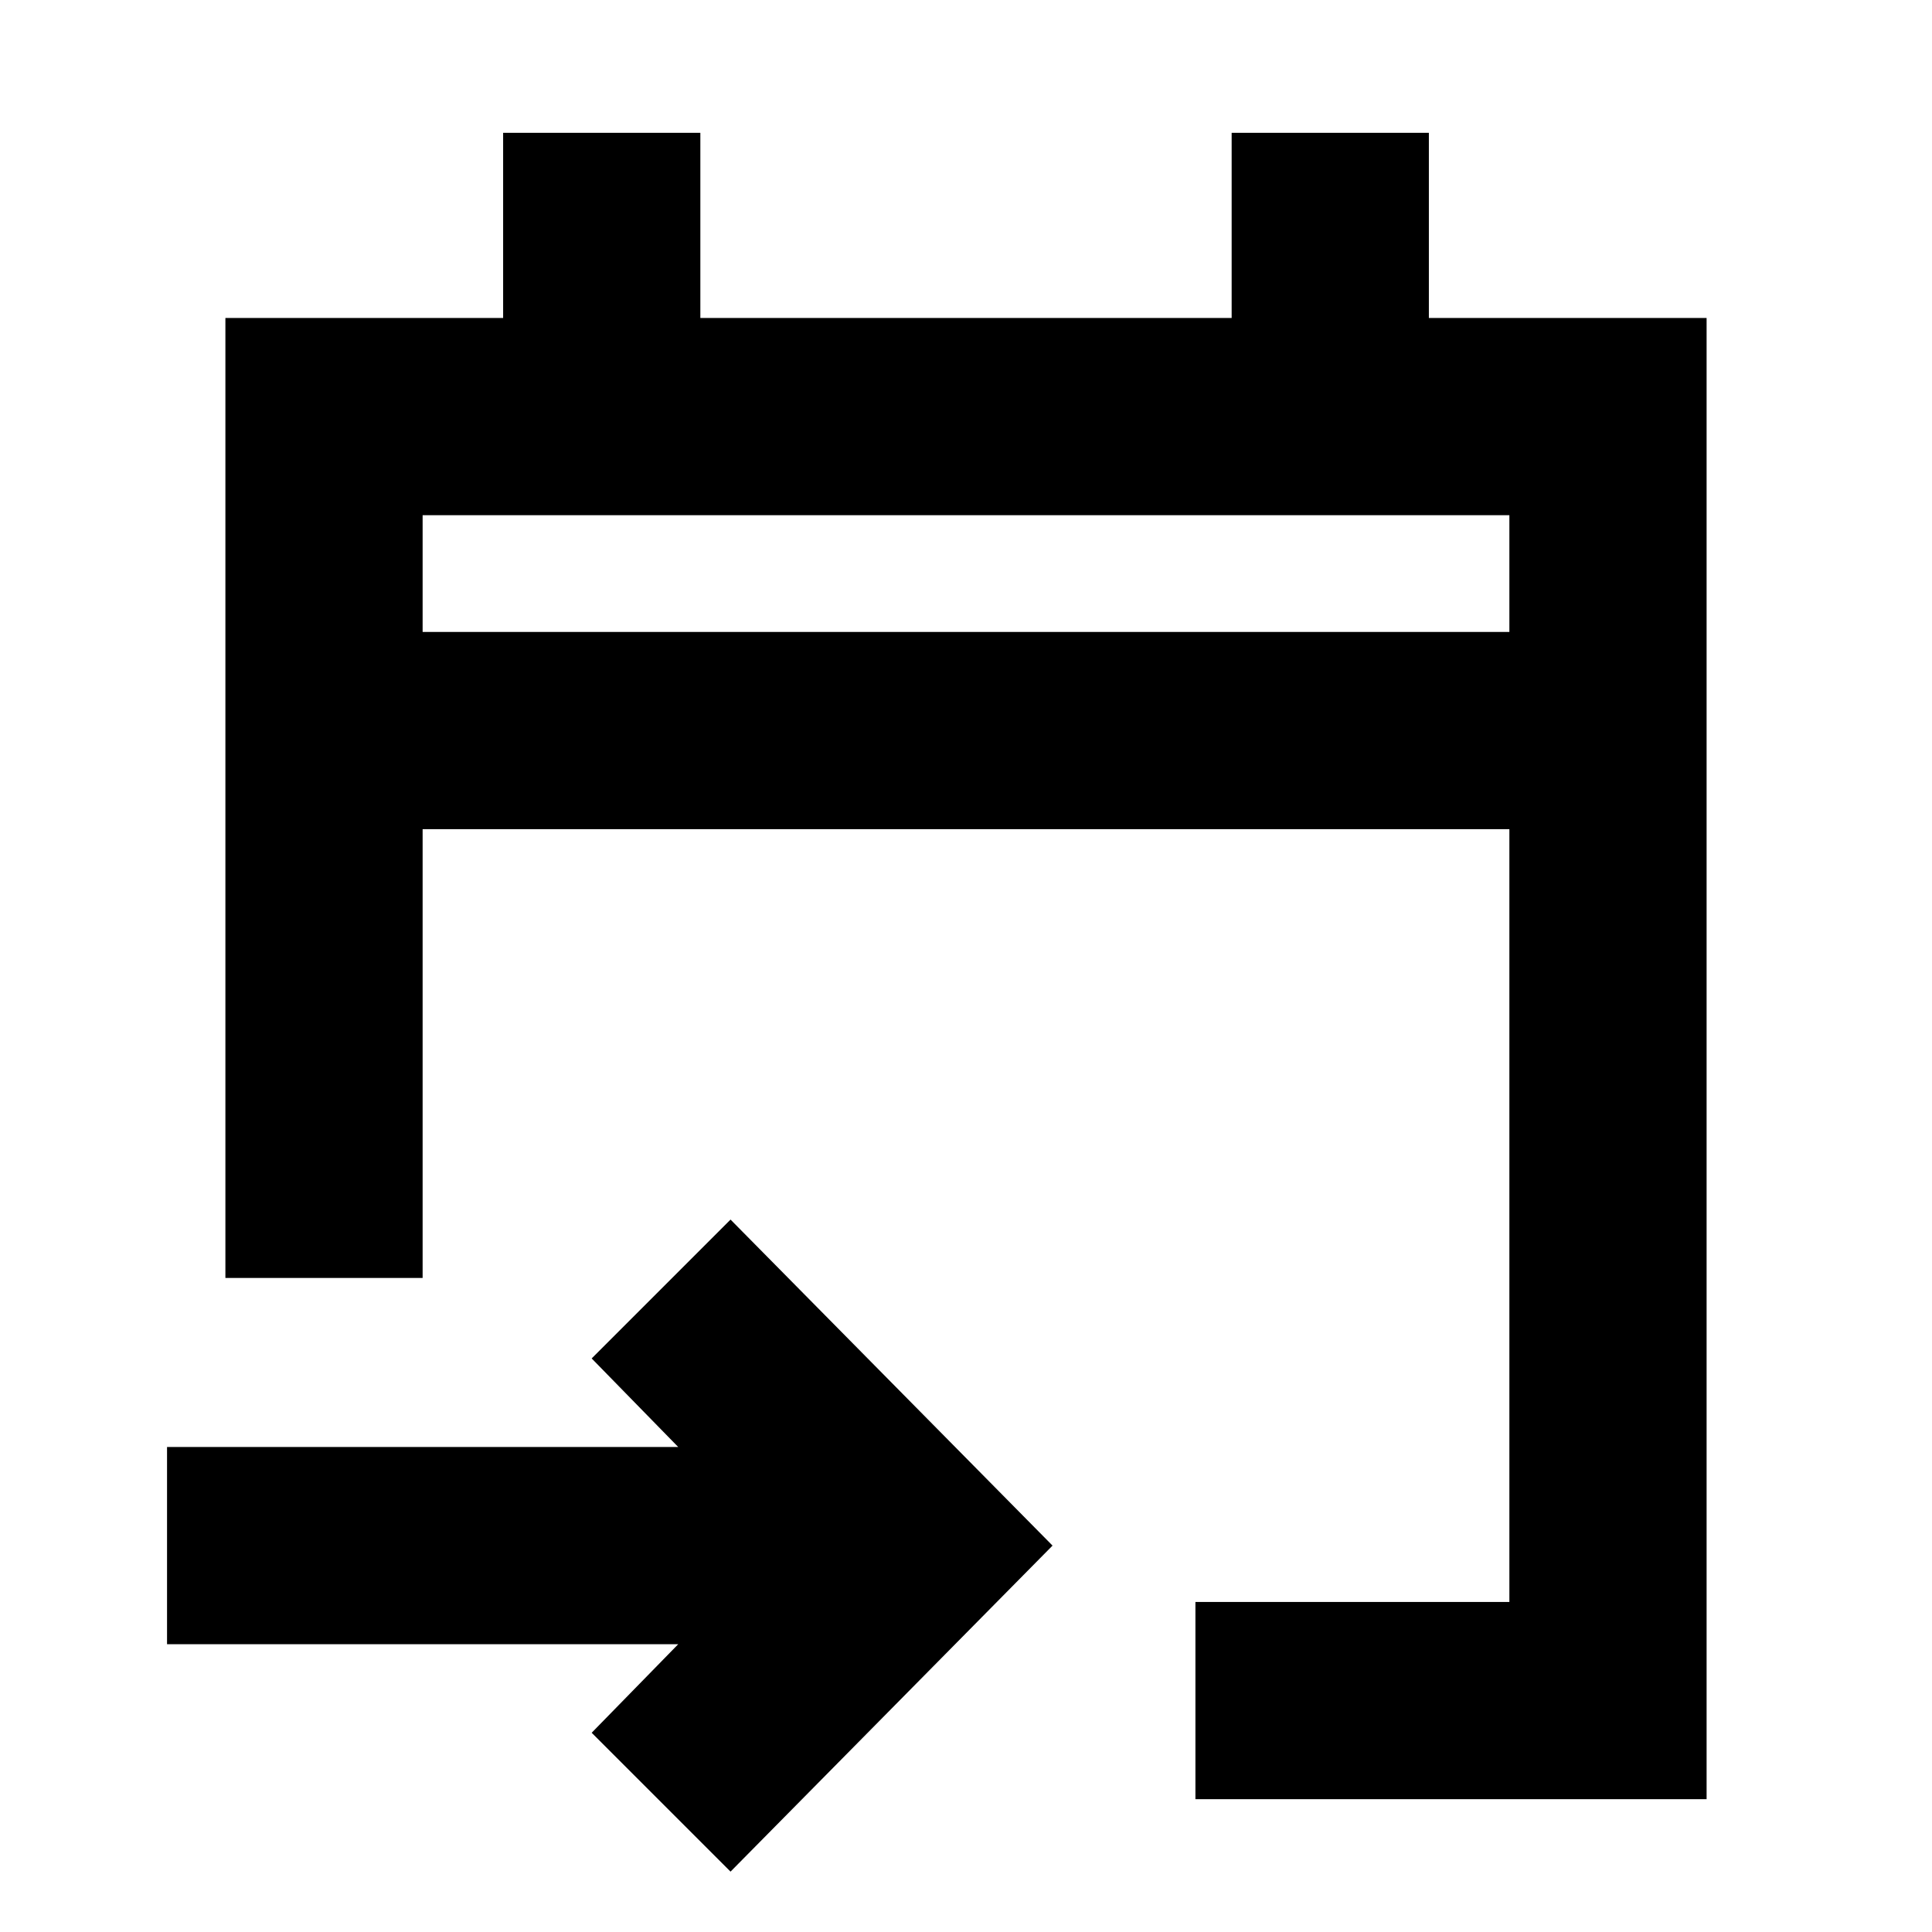 <svg xmlns="http://www.w3.org/2000/svg" height="20" viewBox="0 -960 960 960" width="20"><path d="M594-66v-98h156v-384H210v223h-98v-477h138v-92h98v92h264v-92h98v92h138v736H594ZM363-30l-69-69 43-44H83v-98h254l-43-44 69-69 160 162L363-30ZM210-646h540v-58H210v58Zm0 0v-58 58Z"/></svg>